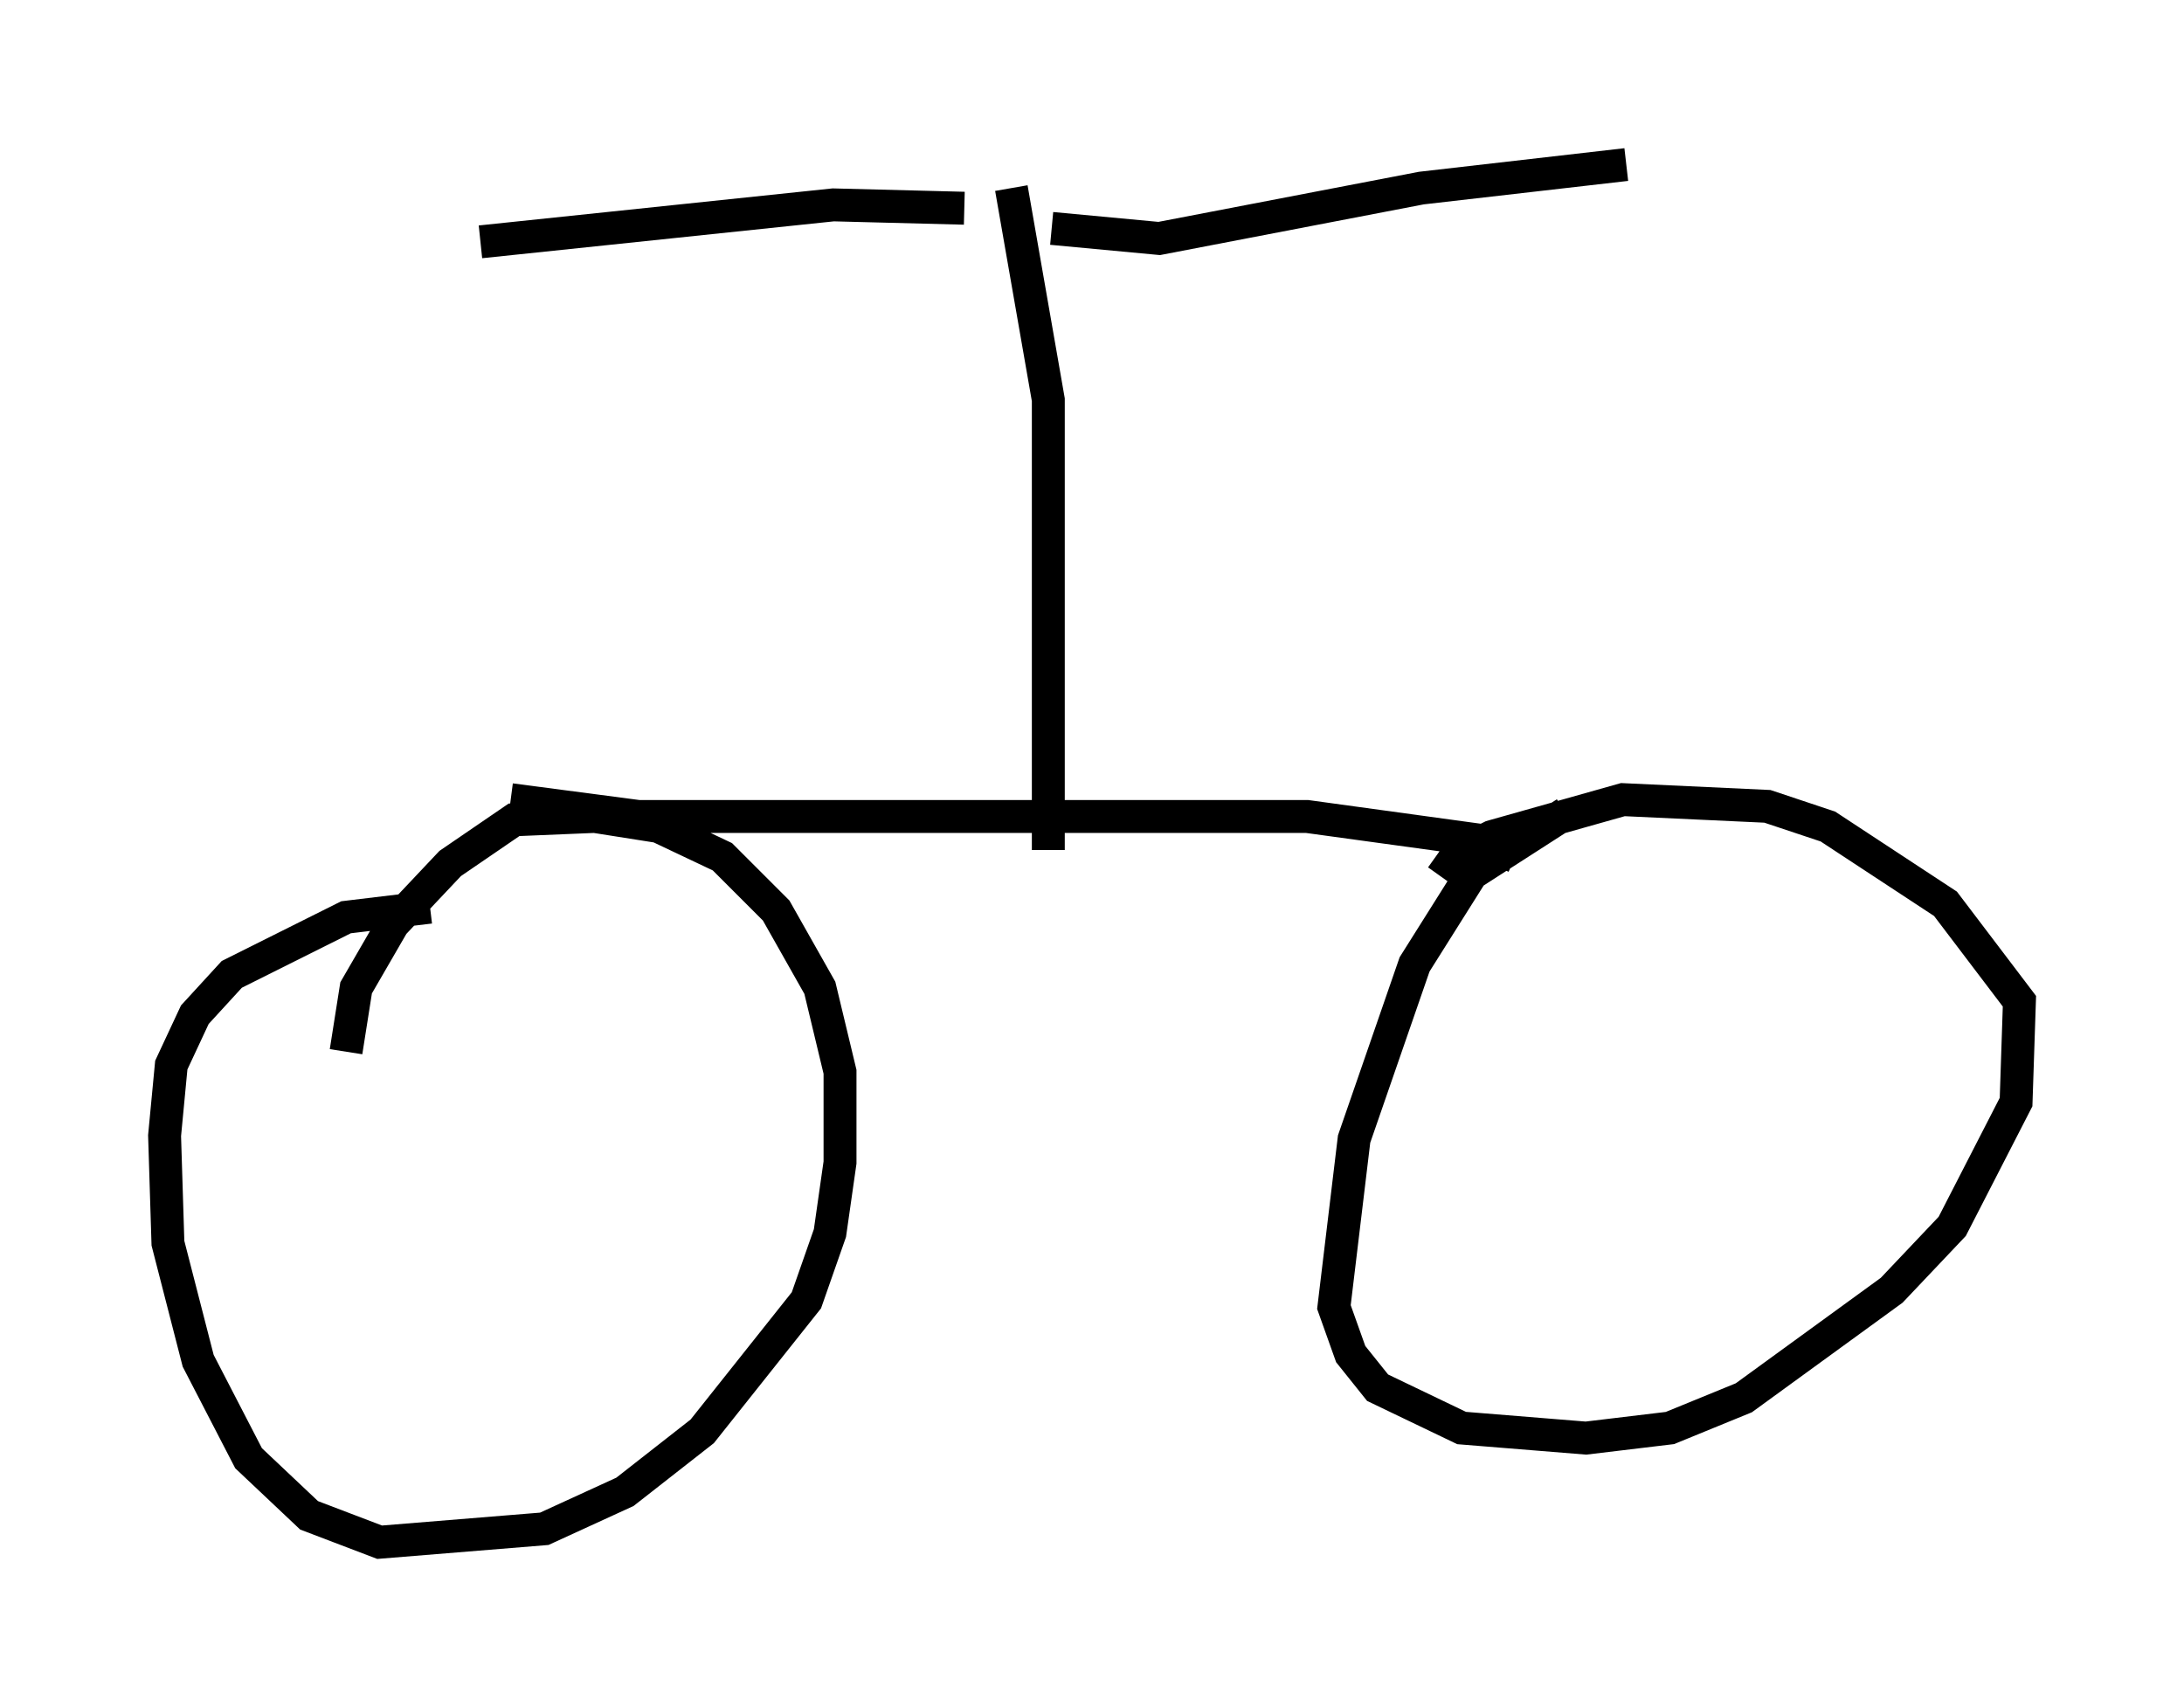 <?xml version="1.0" encoding="utf-8" ?>
<svg baseProfile="full" height="51.855" version="1.1" width="66.351" xmlns="http://www.w3.org/2000/svg" xmlns:ev="http://www.w3.org/2001/xml-events" xmlns:xlink="http://www.w3.org/1999/xlink"><defs /><rect fill="white" height="51.855" width="66.351" x="0" y="0" /><path d="M14.188, 27.867 m-1.123, -0.306 l-2.552, 0.306 -3.471, 1.735 l-1.123, 1.225 -0.715, 1.531 l-0.204, 2.144 0.102, 3.267 l0.919, 3.573 1.531, 2.96 l1.838, 1.735 2.144, 0.817 l5.002, -0.408 2.45, -1.123 l2.348, -1.838 3.165, -3.981 l0.715, -2.042 0.306, -2.144 l0.0, -2.756 -0.613, -2.552 l-1.327, -2.348 -1.633, -1.633 l-1.94, -0.919 -1.94, -0.306 l-2.45, 0.102 -1.94, 1.327 l-1.735, 1.838 -1.123, 1.94 l-0.306, 1.94 m5.002, -7.656 l3.879, 0.51 20.315, 0.0 l5.206, 0.715 1.123, 0.51 m1.531, -1.327 l-2.858, 1.838 -1.735, 2.756 l-1.838, 5.308 -0.613, 5.104 l0.51, 1.429 0.817, 1.021 l2.552, 1.225 3.777, 0.306 l2.552, -0.306 2.246, -0.919 l4.492, -3.267 1.838, -1.94 l1.94, -3.777 0.102, -3.063 l-2.246, -2.96 -3.573, -2.348 l-1.838, -0.613 -4.39, -0.204 l-3.981, 1.123 -1.021, 0.51 l-0.51, 0.715 m-11.944, -0.817 l0.0, -13.679 -1.123, -6.431 m1.225, 1.225 l3.267, 0.306 7.963, -1.531 l6.227, -0.715 m-20.111, 1.327 l-3.981, -0.102 -10.719, 1.123 " fill="none" stroke="black" stroke-width="1" /></svg>